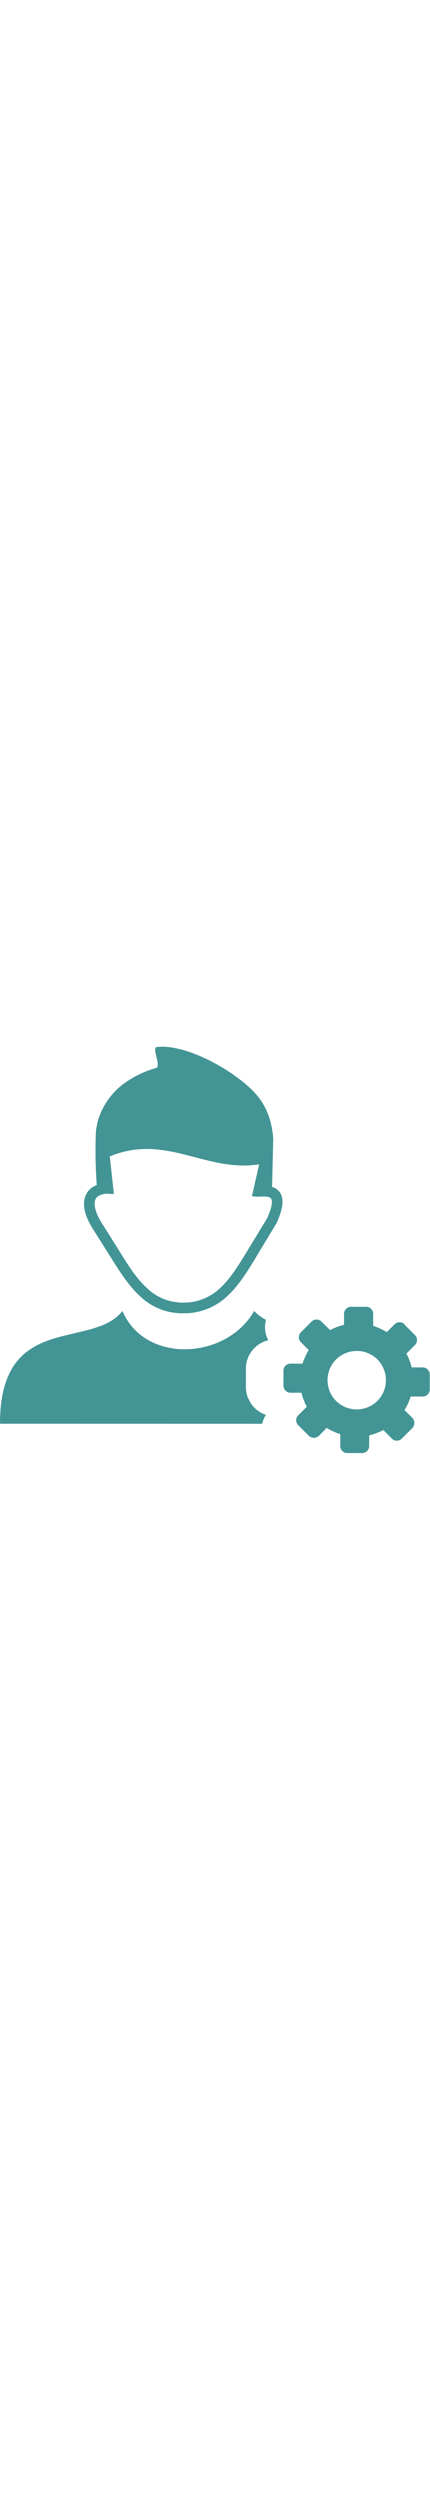 <svg id="Layer_1" data-name="Layer 1" xmlns="http://www.w3.org/2000/svg" width="20" viewBox="0 0 122.88 116.17"><defs><style>.cls-1{fill-rule:evenodd;}</style></defs><title>user-settings</title><path fill="#439495" class="cls-1" d="M0,107.68c0-32.08,26.21-21,35-32.2,6.45,15.23,29.74,13.94,37.63,0A11.7,11.7,0,0,0,76,78a8.26,8.26,0,0,0,.4,5.29l.27.55a11.12,11.12,0,0,0-1.24.39,8.54,8.54,0,0,0-4.55,4.55l-.2.58a8.37,8.37,0,0,0-.41,2.57v5.27a8.25,8.25,0,0,0,.63,3.16l.25.51A8.42,8.42,0,0,0,72.6,103l.14.14a8.18,8.18,0,0,0,2.59,1.75l.66.24a8.47,8.47,0,0,0-1.06,2.56ZM115.64,79.32a2,2,0,0,0-2.9,0l-2.22,2.21a15.3,15.3,0,0,0-1.87-1,19,19,0,0,0-2-.78V76.34a2,2,0,0,0-.59-1.46,2,2,0,0,0-1.45-.59h-4.26a2,2,0,0,0-1.43.59,2,2,0,0,0-.61,1.46v3.1a15.41,15.41,0,0,0-2.06.64,15.89,15.89,0,0,0-1.91.88l-2.45-2.42a1.88,1.88,0,0,0-1.42-.61,2,2,0,0,0-1.45.61l-3,3a2,2,0,0,0,0,2.9l2.21,2.22a14.06,14.06,0,0,0-1,1.87,19,19,0,0,0-.78,2H83a2,2,0,0,0-2,2v4.26a2,2,0,0,0,.59,1.43,1.94,1.94,0,0,0,1.45.61h3.11a15.41,15.41,0,0,0,.64,2.06,19,19,0,0,0,.87,1.95l-2.41,2.41a1.85,1.85,0,0,0-.61,1.42,2,2,0,0,0,.61,1.45l3,3a2.13,2.13,0,0,0,2.9,0l2.21-2.25a14.18,14.18,0,0,0,1.88,1,19.67,19.67,0,0,0,2,.78v3.4a2,2,0,0,0,2,2h4.26a2,2,0,0,0,2-2V111a17,17,0,0,0,2.06-.63c.67-.26,1.32-.56,2-.88l2.41,2.41a1.86,1.86,0,0,0,1.43.62,1.9,1.9,0,0,0,1.44-.62l3-3a2.13,2.13,0,0,0,0-2.9l-2.25-2.21a14.18,14.18,0,0,0,1-1.88,19.67,19.67,0,0,0,.78-2h3.39a2,2,0,0,0,1.46-.6,2,2,0,0,0,.59-1.45V93.63a2,2,0,0,0-.59-1.43,2,2,0,0,0-1.46-.6h-3.1a17.31,17.31,0,0,0-.64-2,15.49,15.49,0,0,0-.88-1.93l2.42-2.45a1.88,1.88,0,0,0,.61-1.41,2.05,2.05,0,0,0-.61-1.46l-3-3Zm-13.7,7.57a8.27,8.27,0,0,1,3.25.65A8.23,8.23,0,0,1,109.63,92a8.45,8.45,0,0,1,0,6.5,8.23,8.23,0,0,1-4.44,4.44,8.45,8.45,0,0,1-6.5,0,8.23,8.23,0,0,1-4.44-4.44,8.45,8.45,0,0,1,0-6.5,8.23,8.23,0,0,1,4.44-4.44,8.27,8.27,0,0,1,3.25-.65ZM30.74,42a5,5,0,0,0-2.67.7,2,2,0,0,0-.77.88A3.11,3.11,0,0,0,27.05,45c.05,1.62.89,3.73,2.53,6.17l0,0h0l5.31,8.45C37,63.05,39.28,66.5,42.06,69a14.58,14.58,0,0,0,10.19,4.1A15,15,0,0,0,63,68.86c2.86-2.68,5.13-6.36,7.35-10l6-9.86c1.12-2.55,1.53-4.26,1.27-5.25-.15-.6-.81-.89-1.93-.95-.24,0-.48,0-.73,0l-.84.05a1.75,1.75,0,0,1-.46,0A9.15,9.15,0,0,1,72,42.7l2.06-9.08c-15.22,2.4-26.6-8.9-42.68-2.26l1.16,10.7A9.16,9.16,0,0,1,30.74,42Zm47-1.92A3.89,3.89,0,0,1,80.56,43c.43,1.67,0,4-1.46,7.26h0l-.09.17L73,60.4c-2.33,3.84-4.7,7.7-7.86,10.66a17.86,17.86,0,0,1-12.83,5.09A17.46,17.46,0,0,1,40,71.26c-3.07-2.82-5.42-6.45-7.66-10l-5.32-8.45c-1.94-2.9-3-5.55-3-7.72a6.2,6.2,0,0,1,.52-2.77,5.22,5.22,0,0,1,1.82-2.12,6,6,0,0,1,1.29-.65,136.66,136.66,0,0,1-.25-15.2,21.8,21.8,0,0,1,.65-3.43,20.41,20.41,0,0,1,9-11.45,28.41,28.41,0,0,1,7.53-3.35c1.68-.48-1.44-5.88.31-6C53.33-.8,67,6.9,72.88,13.28c2.94,3.2,4.8,7.42,5.2,13l-.33,13.78Z"/></svg>